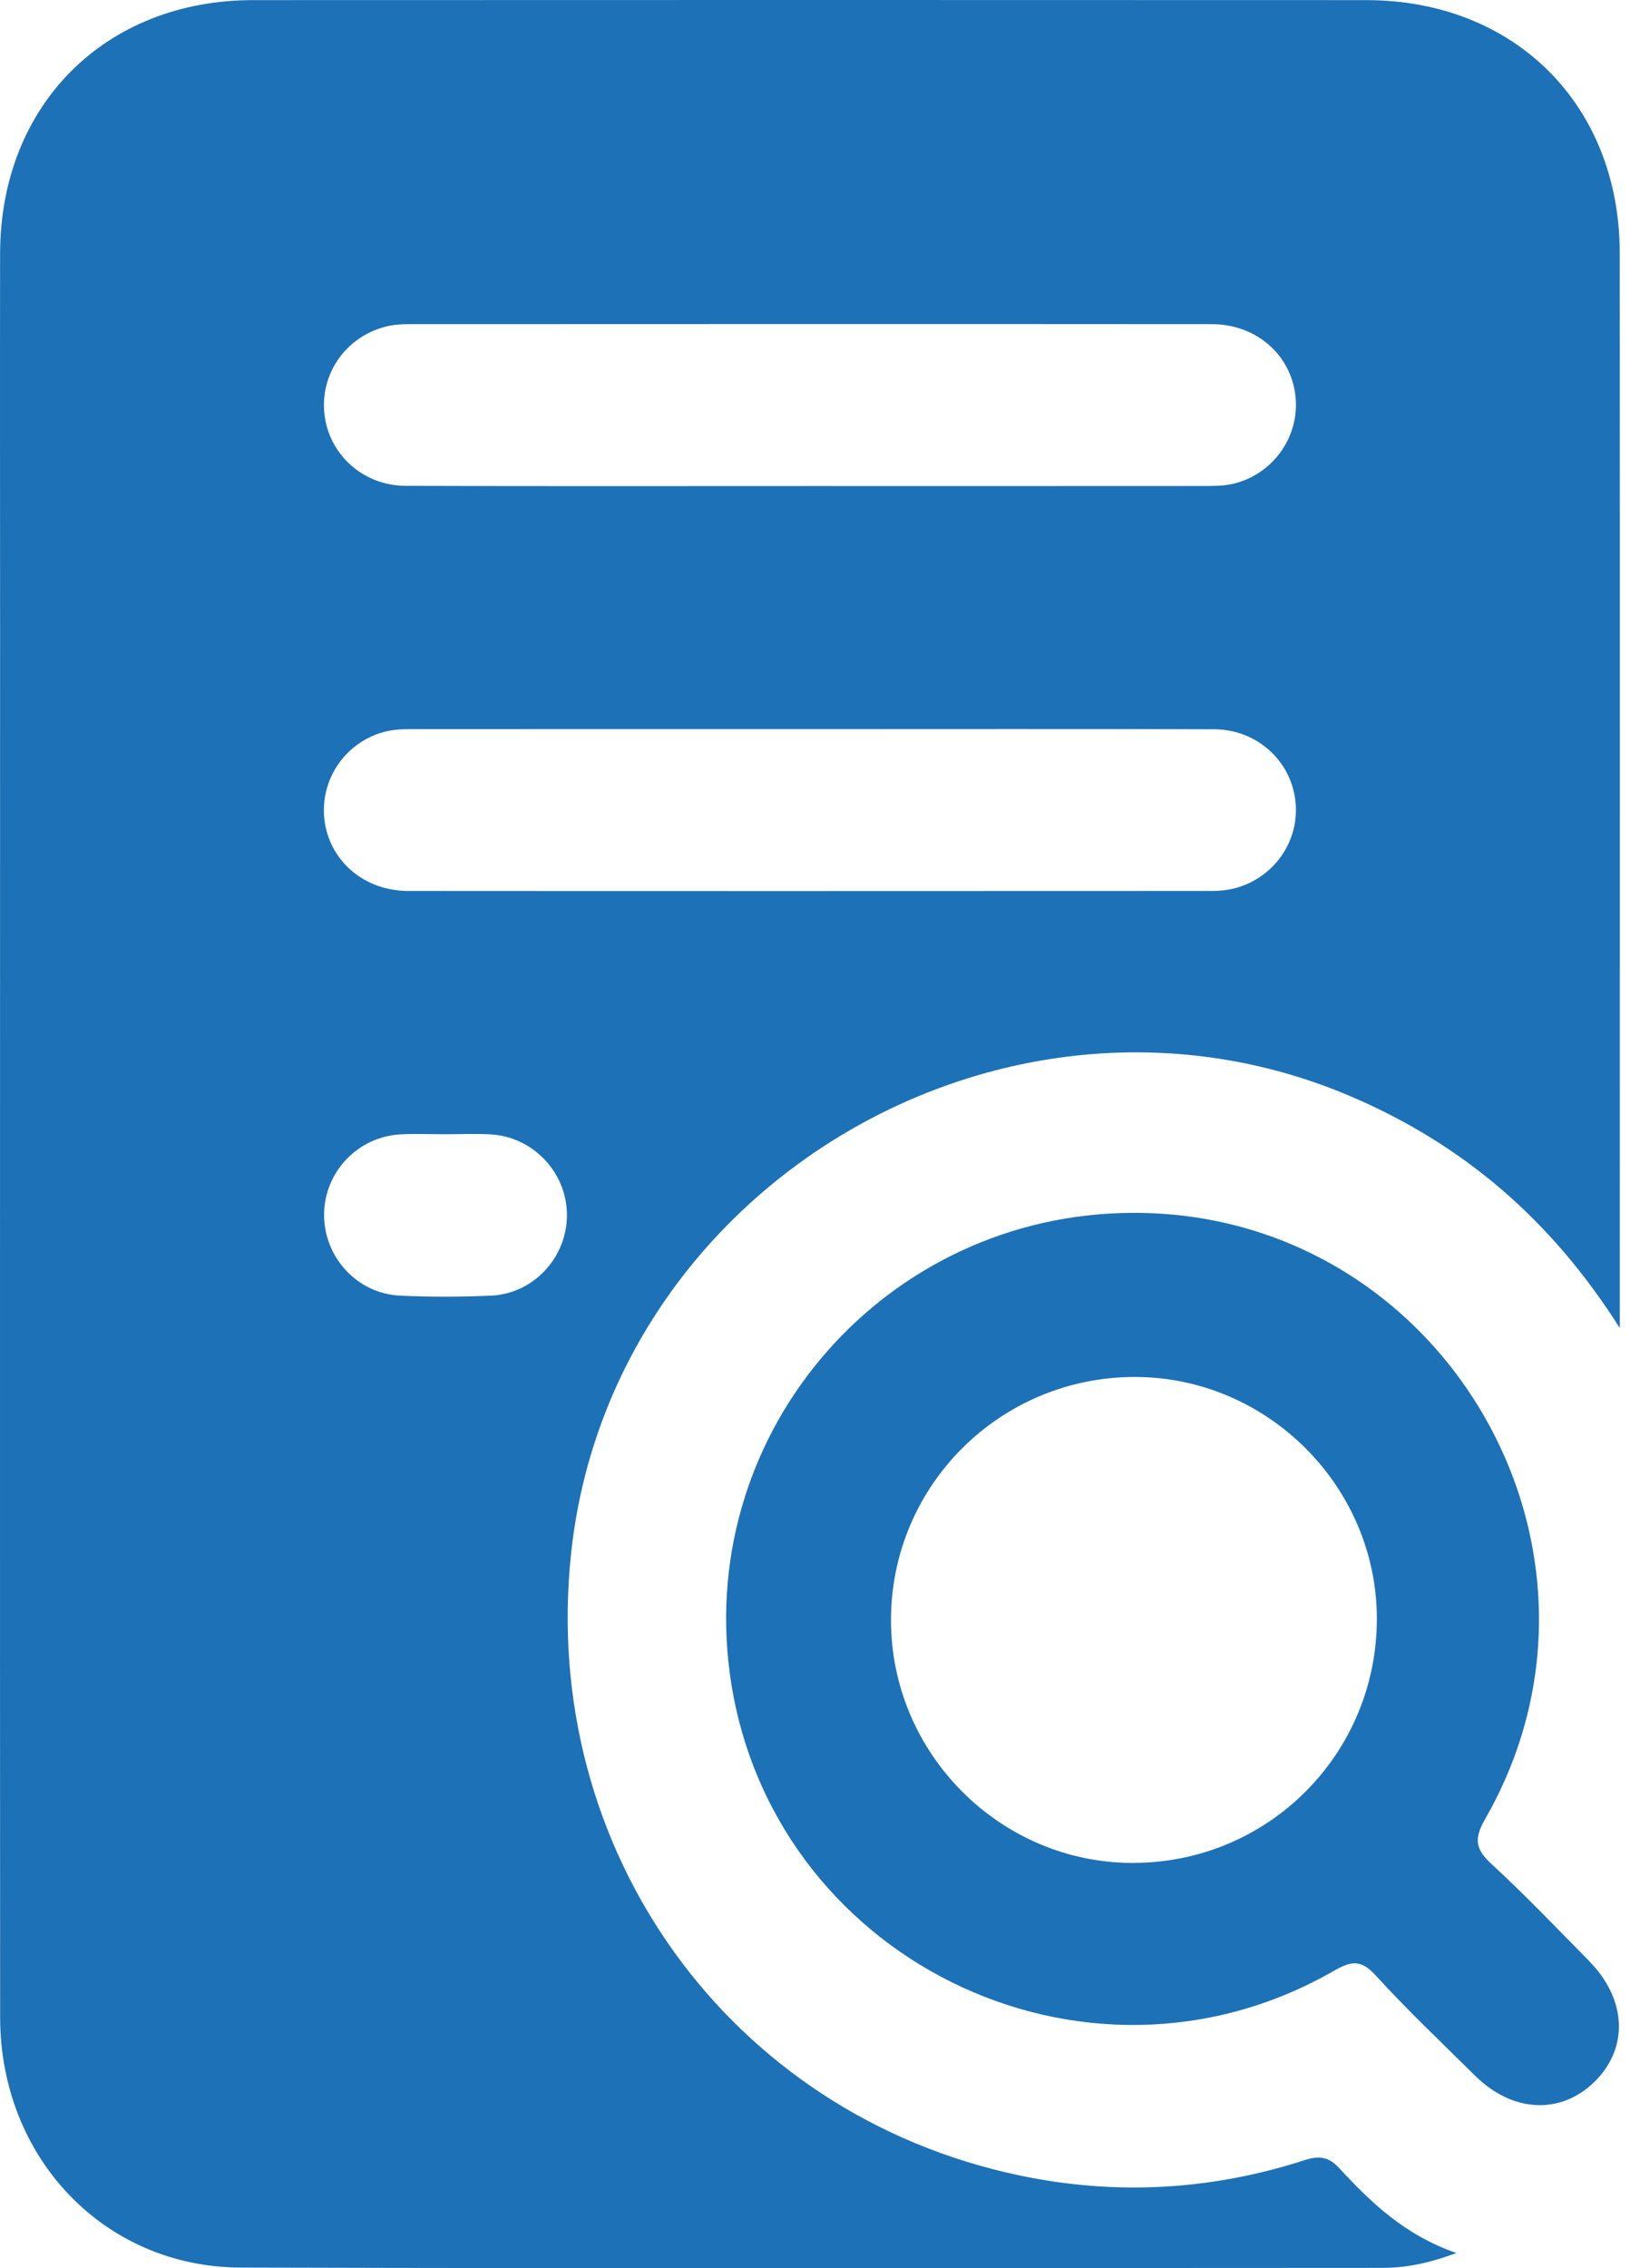 <svg width="69" height="96" viewBox="0 0 69 96" fill="none" xmlns="http://www.w3.org/2000/svg">
<path d="M68.566 10.708C68.561 4.441 64.117 0.008 57.84 0.005C42.129 -0.002 26.42 -0.002 10.709 0.005C4.444 0.008 0.013 4.454 0.004 10.729C-0.005 16.084 0.004 21.441 0.004 26.796C0.002 46.328 -0.005 65.857 0.006 85.387C0.009 91.322 4.405 95.958 10.19 95.974C26.291 96.021 42.395 95.991 58.496 95.988C59.487 95.988 60.444 95.806 61.652 95.358C59.48 94.609 58.048 93.235 56.699 91.775C56.244 91.28 55.854 91.225 55.211 91.433C51.261 92.708 47.225 92.93 43.166 92.077C30.872 89.495 22.817 78.281 24.18 65.705C25.873 50.082 42.734 40.231 57.184 46.406C61.915 48.428 65.651 51.602 68.569 56.21V55.159C68.569 40.342 68.575 25.525 68.566 10.708ZM16.314 13.827C16.619 13.748 16.947 13.72 17.263 13.72C28.608 13.716 39.951 13.711 51.296 13.72C53.178 13.72 54.645 15.012 54.839 16.763C55.029 18.484 53.876 20.105 52.155 20.487C51.744 20.577 51.305 20.568 50.88 20.57C45.349 20.575 39.821 20.572 34.291 20.572C28.583 20.572 22.877 20.584 17.168 20.563C15.367 20.556 13.918 19.23 13.733 17.52C13.548 15.823 14.63 14.266 16.314 13.827ZM20.777 54.838C19.499 54.896 18.212 54.898 16.935 54.838C15.105 54.753 13.694 53.189 13.719 51.371C13.747 49.592 15.145 48.118 16.937 48.014C17.575 47.977 18.217 48.007 18.859 48.007C19.499 48.007 20.142 47.975 20.781 48.014C22.562 48.12 23.974 49.61 23.999 51.378C24.025 53.193 22.609 54.755 20.779 54.84L20.777 54.838ZM52.261 37.598C51.956 37.679 51.628 37.709 51.312 37.709C39.967 37.713 28.624 37.718 17.279 37.709C15.396 37.709 13.925 36.413 13.731 34.669C13.539 32.938 14.683 31.323 16.408 30.942C16.82 30.852 17.258 30.861 17.683 30.861C23.214 30.857 28.742 30.859 34.273 30.859C39.981 30.859 45.687 30.848 51.395 30.866C53.199 30.873 54.643 32.187 54.837 33.902C55.027 35.588 53.941 37.159 52.261 37.6V37.598Z" fill="#1D71B7"/>
<path d="M67.259 82.987C65.903 81.617 64.574 80.217 63.158 78.914C62.472 78.284 62.37 77.856 62.865 76.994C69.414 65.587 61.075 51.281 47.939 51.334C37.514 51.375 29.525 60.498 30.89 70.801C32.492 82.869 45.895 89.492 56.468 83.414C57.196 82.996 57.612 82.927 58.231 83.606C59.575 85.08 61.031 86.457 62.451 87.861C64.029 89.421 66.069 89.513 67.497 88.111C68.957 86.676 68.864 84.611 67.256 82.989L67.259 82.987ZM47.972 78.85C42.34 78.856 37.712 74.218 37.717 68.565C37.719 62.861 42.36 58.257 48.08 58.28C53.671 58.303 58.279 62.923 58.284 68.509C58.288 74.229 53.689 78.843 47.974 78.847L47.972 78.85Z" fill="#1D71B7"/>
</svg>
